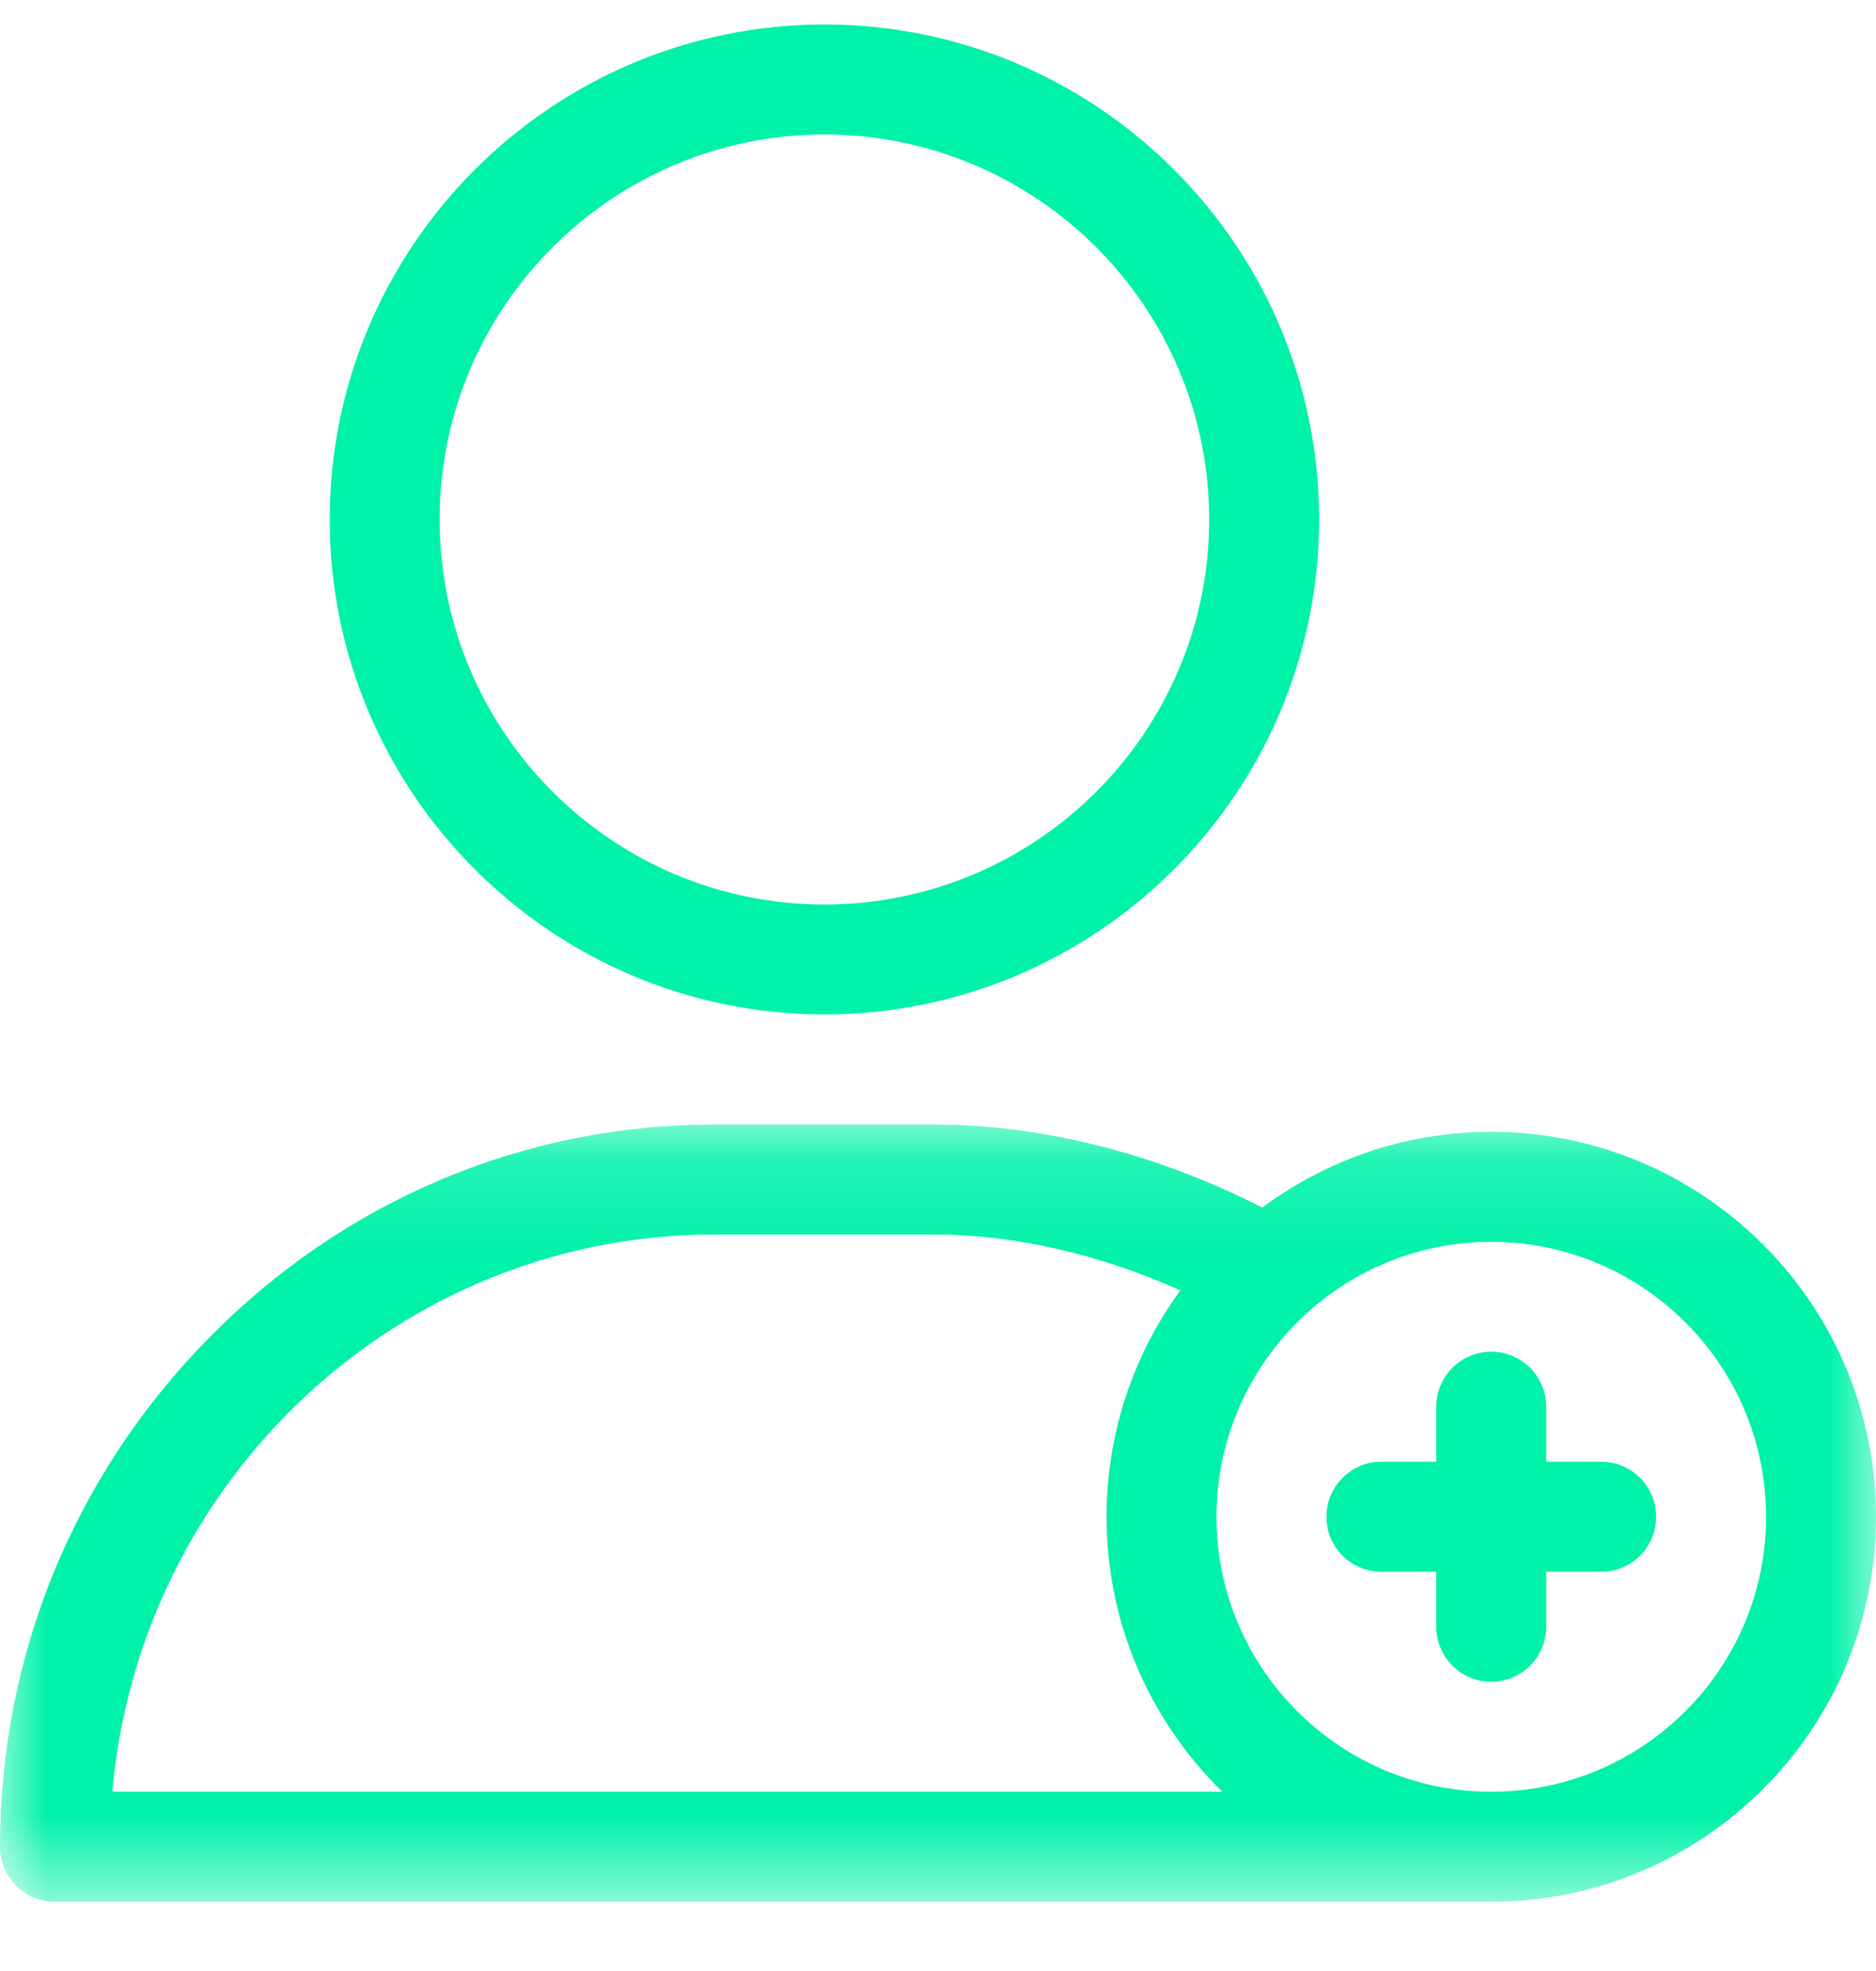 <?xml version="1.0" encoding="UTF-8"?>
<svg width="20px" height="21px" viewBox="0 0 20 21" version="1.1" xmlns="http://www.w3.org/2000/svg" xmlns:xlink="http://www.w3.org/1999/xlink">
    <title>icon-people</title>
    <defs>
        <polygon id="path-1" points="-0 0.14 20 0.14 20 8.421 -0 8.421"></polygon>
    </defs>
    <g id="Page-1" stroke="none" stroke-width="1" fill="none" fill-rule="evenodd">
        <g id="Mobile" transform="translate(-140, -261)">
            <g id="icon-people" transform="translate(140, 261)">
                <path d="M8.789,1.433 C11.051,1.433 12.891,3.273 12.891,5.535 C12.891,7.797 11.051,9.637 8.789,9.637 C6.527,9.637 4.687,7.797 4.687,5.535 C4.687,3.273 6.527,1.433 8.789,1.433 M8.789,10.808 C11.696,10.808 14.063,8.443 14.063,5.535 C14.063,2.627 11.696,0.261 8.789,0.261 C5.882,0.261 3.515,2.627 3.515,5.535 C3.515,8.443 5.882,10.808 8.789,10.808" id="Fill-4" fill="#00F2A9"></path>
                <g id="Group-8" transform="translate(0, 11.841)">
                    <mask id="mask-2" fill="white">
                        <use xlink:href="#path-1"></use>
                    </mask>
                    <g id="Clip-7"></g>
                    <path d="M15.898,7.249 C14.283,7.249 12.969,5.935 12.969,4.32 C12.969,3.465 13.337,2.695 13.922,2.159 C13.924,2.157 13.926,2.155 13.928,2.153 C14.449,1.679 15.14,1.39 15.898,1.39 C17.514,1.39 18.828,2.704 18.828,4.32 C18.828,5.935 17.514,7.249 15.898,7.249 L15.898,7.249 Z M1.197,7.249 C1.491,3.925 4.258,1.312 7.617,1.312 L9.961,1.312 C10.812,1.312 11.722,1.521 12.584,1.907 C12.089,2.584 11.797,3.418 11.797,4.32 C11.797,5.466 12.27,6.504 13.031,7.249 L1.197,7.249 Z M15.898,0.218 C14.985,0.218 14.14,0.518 13.457,1.025 C12.335,0.452 11.107,0.14 9.961,0.14 L7.617,0.14 C5.585,0.14 3.672,0.947 2.228,2.413 C0.791,3.872 -0,5.798 -0,7.835 C-0,8.159 0.262,8.421 0.586,8.421 L15.898,8.421 C18.16,8.421 20,6.581 20,4.32 C20,2.058 18.16,0.218 15.898,0.218 L15.898,0.218 Z" id="Fill-6" fill="#00F2A9" mask="url(#mask-2)"></path>
                </g>
                <path d="M17.07,15.574 L16.484,15.574 L16.484,14.988 C16.484,14.665 16.222,14.402 15.898,14.402 C15.574,14.402 15.312,14.665 15.312,14.988 L15.312,15.574 L14.726,15.574 C14.403,15.574 14.141,15.837 14.141,16.16 C14.141,16.484 14.403,16.746 14.726,16.746 L15.312,16.746 L15.312,17.332 C15.312,17.656 15.574,17.918 15.898,17.918 C16.222,17.918 16.484,17.656 16.484,17.332 L16.484,16.746 L17.07,16.746 C17.394,16.746 17.656,16.484 17.656,16.16 C17.656,15.837 17.394,15.574 17.07,15.574" id="Fill-9" fill="#00F2A9"></path>
            </g>
        </g>
    </g>
</svg>